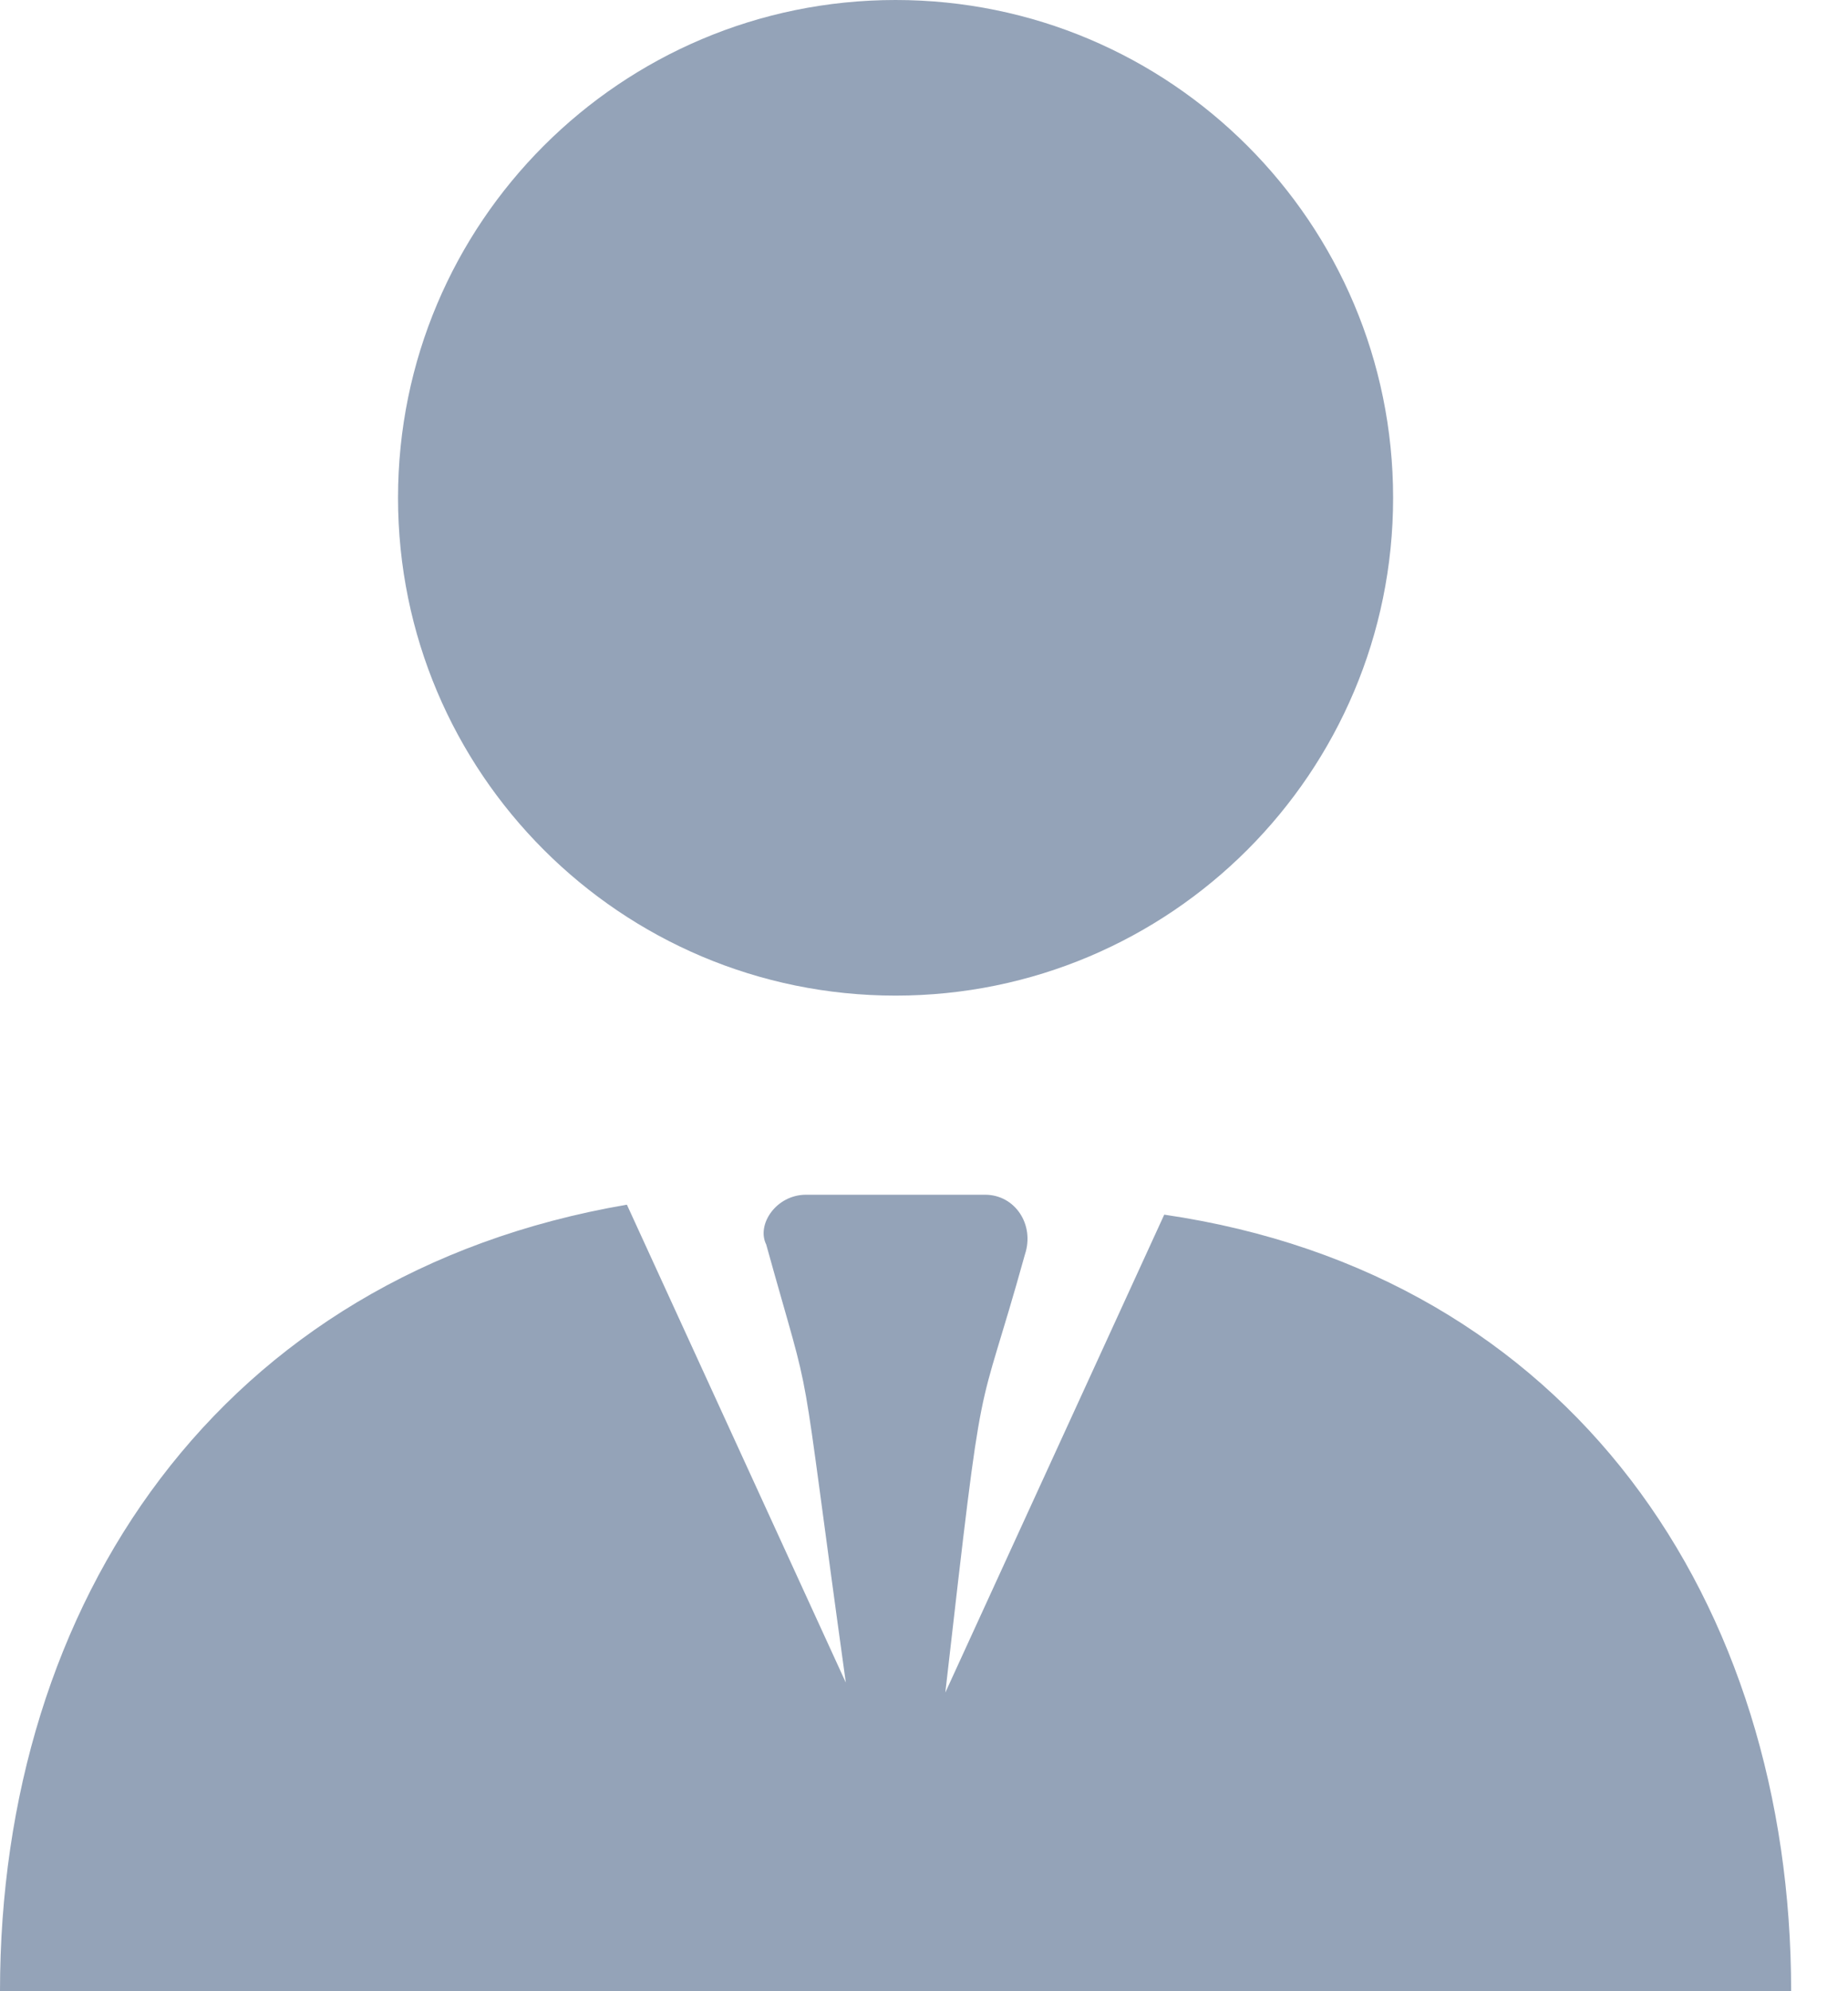 <svg width="26" height="28" viewBox="0 0 26 28" fill="none" xmlns="http://www.w3.org/2000/svg">
<g id="Vector">
<path d="M25.2 28H0C0 22.54 3.08 17.92 8.82 16.94L11.9 23.66C11.2 18.62 11.48 20.02 10.78 17.5C10.64 17.22 10.92 16.8 11.34 16.8H13.86C14.28 16.8 14.56 17.22 14.42 17.64C13.72 20.16 13.86 18.9 13.3 23.8L16.38 17.08C22.12 17.92 25.2 22.54 25.2 28Z" fill="#94A3B8"/>
<path d="M12.6 14C16.466 14 19.6 10.866 19.6 7C19.6 3.134 16.466 0 12.6 0C8.734 0 5.6 3.134 5.6 7C5.6 10.866 8.734 14 12.6 14Z" fill="#94A3B8"/>
</g>
</svg>
